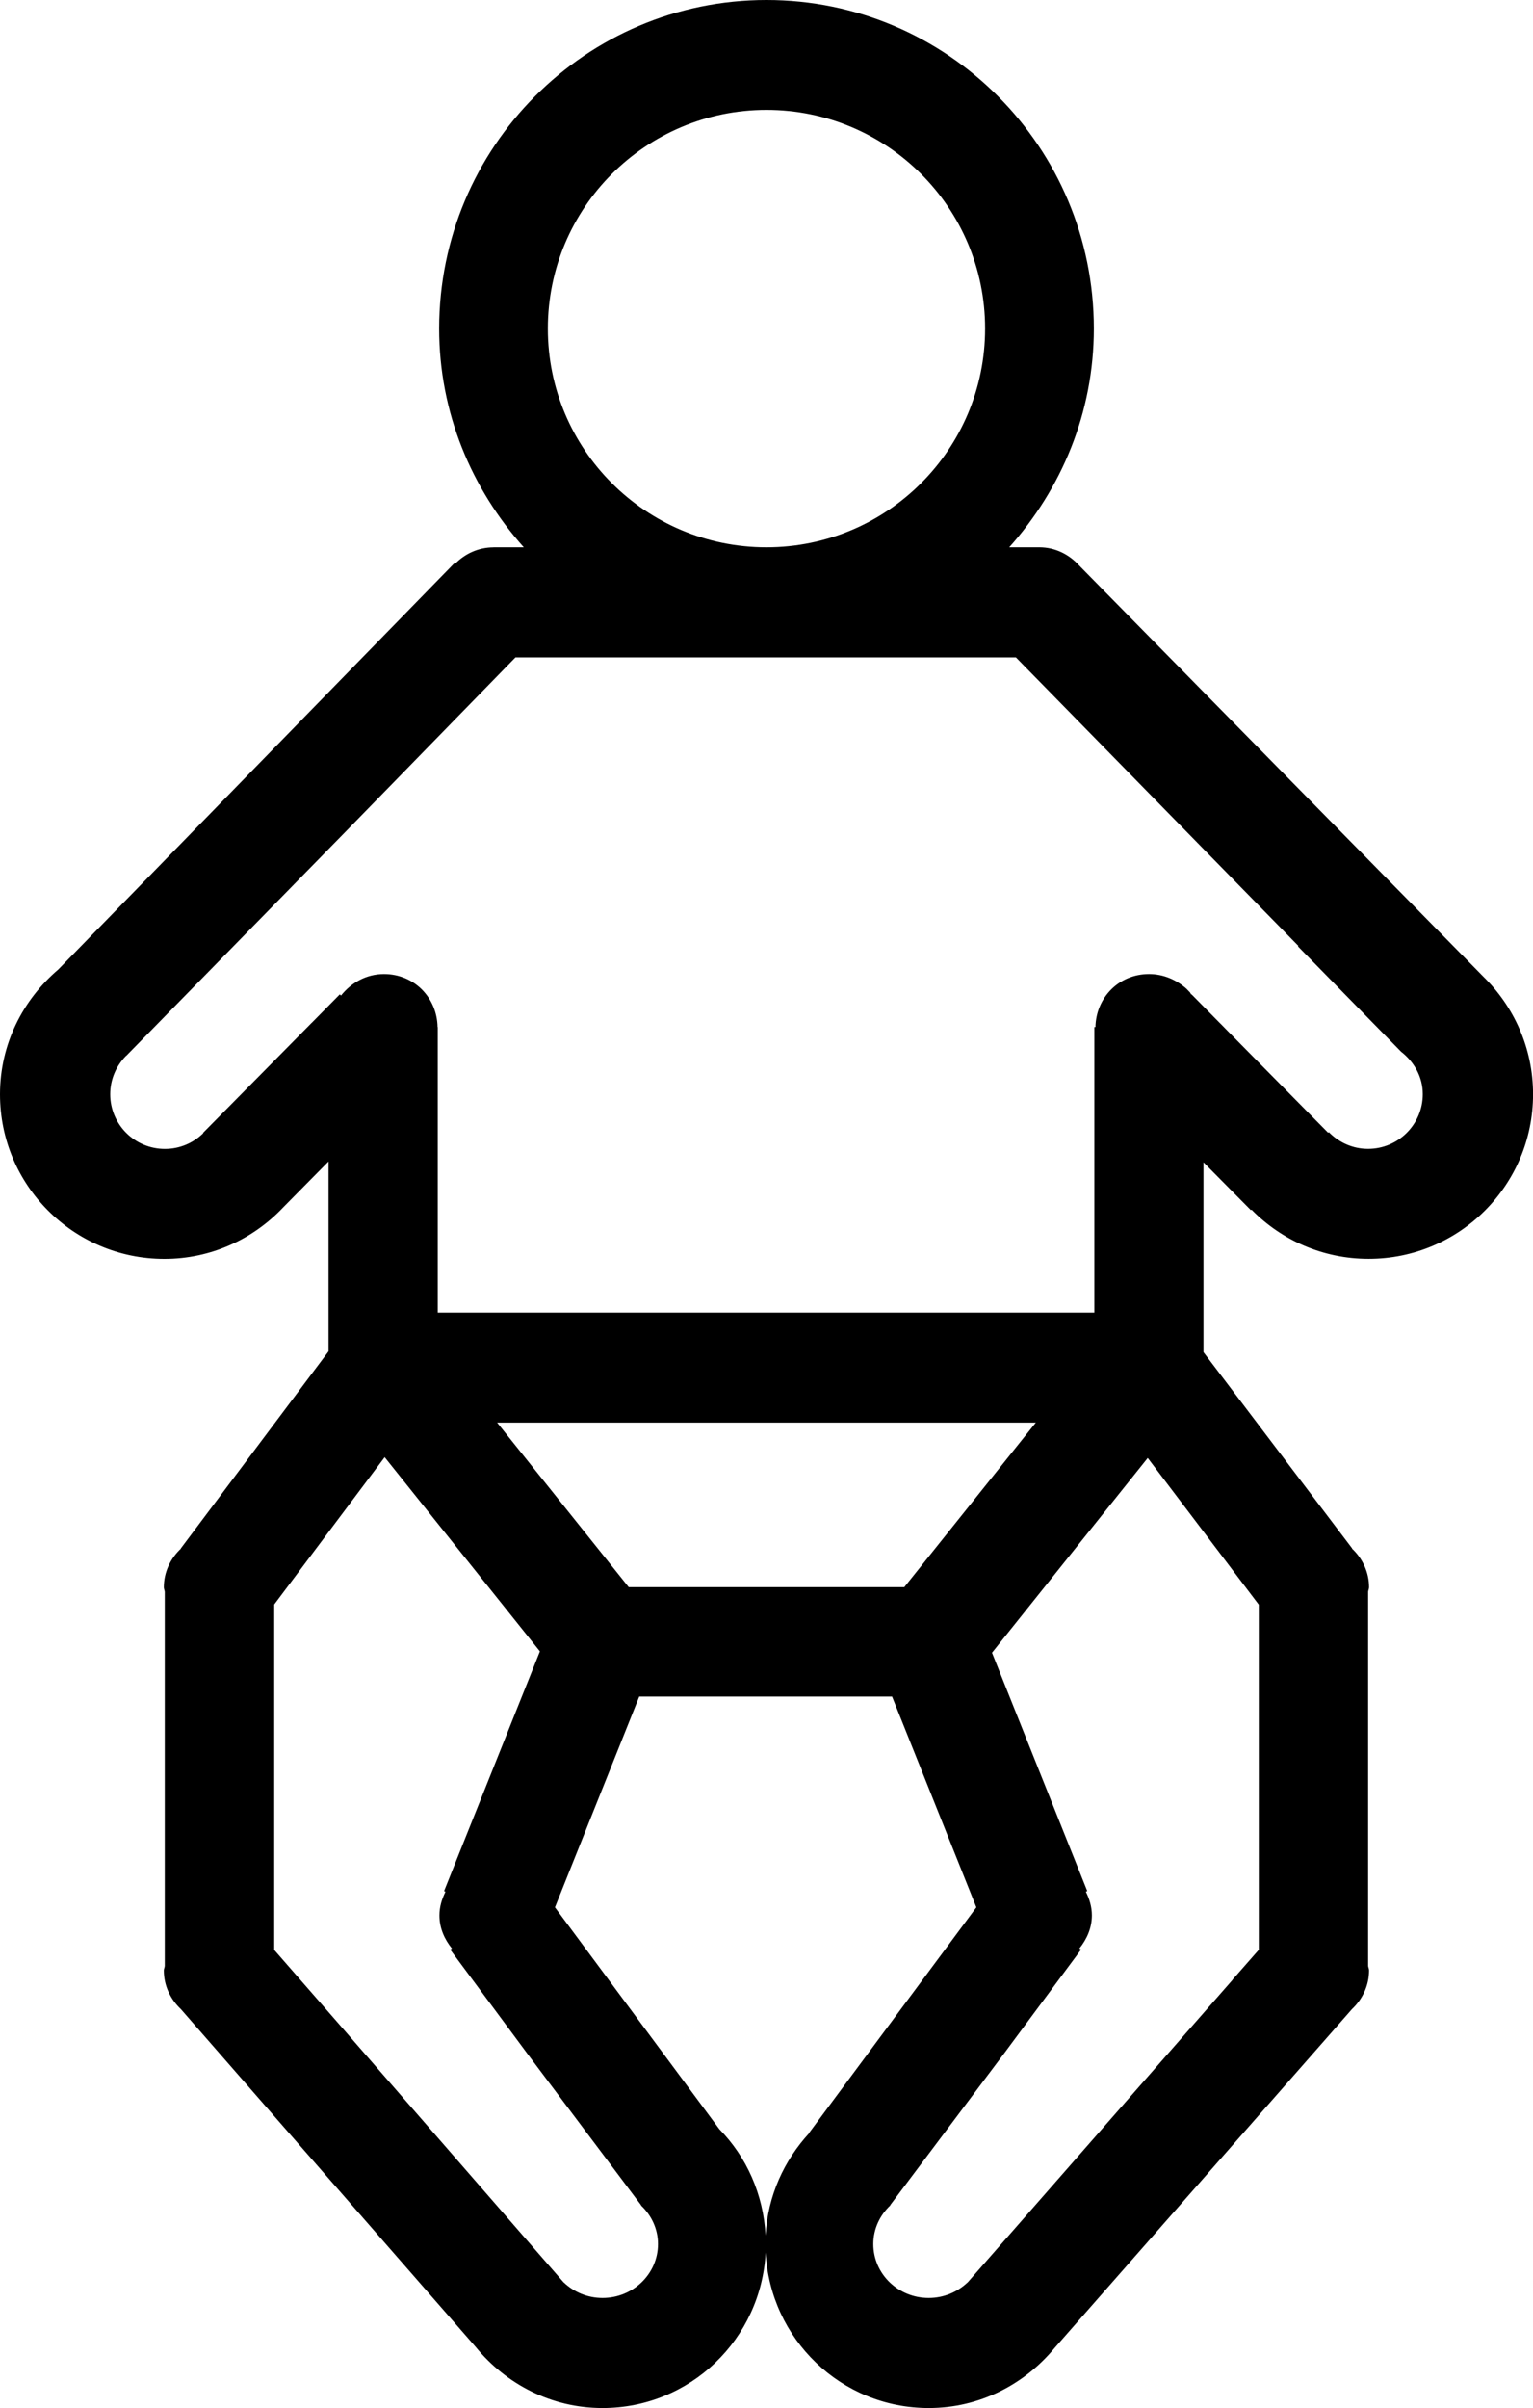 <?xml version="1.0" encoding="iso-8859-1"?>
<!-- Generator: Adobe Illustrator 16.0.4, SVG Export Plug-In . SVG Version: 6.00 Build 0)  -->
<!DOCTYPE svg PUBLIC "-//W3C//DTD SVG 1.1//EN" "http://www.w3.org/Graphics/SVG/1.1/DTD/svg11.dtd">
<svg version="1.1" id="Layer_1" xmlns="http://www.w3.org/2000/svg" xmlns:xlink="http://www.w3.org/1999/xlink" x="0px" y="0px"
	 width="28.025px" height="44px" viewBox="0 0 28.025 44" style="enable-background:new 0 0 28.025 44;" xml:space="preserve">
<g id="_x39_51-baby-toolbar_x40_2x.png">
	<g>
		<path d="M22.868,22.113l0.011-0.01c0.545,0.555,1.302,0.899,2.141,0.899c1.66,0,3.006-1.347,3.006-3.007
			c0-0.845-0.351-1.605-0.91-2.151l-7.39-7.514c-0.181-0.199-0.434-0.329-0.722-0.33V10H18.45c0.951-1.062,1.547-2.454,1.547-3.996
			C19.997,2.688,17.318,0,14.012,0c-3.305,0-5.984,2.688-5.984,6.004c0,1.542,0.596,2.934,1.547,3.996H9.021v0.001
			c-0.277,0.001-0.525,0.118-0.705,0.304l-0.012-0.012l-7.239,7.422C0.419,18.267,0,19.078,0,19.996c0,1.66,1.346,3.007,3.005,3.007
			c0.856,0,1.623-0.363,2.169-0.938l0.832-0.843v3.47l-2.701,3.602l0.002,0.003c-0.191,0.179-0.312,0.429-0.312,0.707
			c0,0.028,0.014,0.053,0.017,0.081v6.838c-0.002,0.028-0.017,0.053-0.017,0.081c0,0.279,0.121,0.528,0.312,0.708l5.389,6.172
			C9.247,43.559,10.075,44,11.015,44c1.603,0,2.9-1.261,2.982-2.842C14.079,42.739,15.376,44,16.979,44
			c0.929,0,1.749-0.432,2.299-1.096l5.438-6.193c0.191-0.18,0.312-0.429,0.312-0.708c0-0.028-0.014-0.053-0.017-0.081v-6.838
			c0.003-0.028,0.017-0.053,0.017-0.081c0-0.278-0.121-0.528-0.312-0.707l0.003-0.003l-2.718-3.586v-3.47L22.868,22.113z
			 M14.012,2.008c2.207,0,3.997,1.789,3.997,3.996S16.219,10,14.012,10c-2.208,0-3.997-1.789-3.997-3.996S11.805,2.008,14.012,2.008
			z M11.015,41.989c-0.276,0-0.525-0.109-0.708-0.283l-0.001,0.001l-4.181-4.805l-1.112-1.273v-6.312l2.019-2.691l2.838,3.548
			l-1.752,4.38l0.025,0.013c-0.065,0.132-0.11,0.274-0.11,0.432c0,0.232,0.093,0.437,0.228,0.604l-0.029,0.023l1.403,1.892
			l2.085,2.776l-0.003,0.003c0.191,0.18,0.312,0.429,0.312,0.707C12.028,41.548,11.574,41.989,11.015,41.989z M9.088,25.994h9.848
			L16.532,29h-5.039L9.088,25.994z M14.797,38.973c-0.461,0.499-0.763,1.149-0.801,1.875c-0.04-0.755-0.349-1.438-0.846-1.944
			l-3.005-4.053L11.686,31h4.622l1.541,3.851l-3.055,4.118L14.797,38.973z M23.012,29.32v6.307l-0.48,0.547l0.001,0.002
			l-4.845,5.531l-0.001-0.001c-0.184,0.174-0.433,0.283-0.709,0.283c-0.56,0-1.013-0.441-1.013-0.986
			c0-0.278,0.121-0.527,0.312-0.707l-0.003-0.003l2.085-2.776l1.403-1.892l-0.029-0.023c0.135-0.168,0.228-0.372,0.228-0.604
			c0-0.157-0.045-0.3-0.11-0.432l0.025-0.013l-1.741-4.354l2.847-3.559L23.012,29.32z M21.782,18.168l-0.004,0.004
			c-0.01-0.012-0.015-0.027-0.024-0.039l-0.068-0.07c-0.181-0.16-0.416-0.265-0.681-0.265c-0.553,0-0.969,0.433-0.979,0.969h-0.02
			v5.217H8.002v-5.217H7.999c-0.009-0.536-0.425-0.969-0.979-0.969c-0.326,0-0.601,0.16-0.786,0.393l-0.022-0.022l-0.51,0.517
			c0-0.001,0-0.001,0-0.001l-0.157,0.159l-1.833,1.856l0.004,0.005c-0.181,0.178-0.427,0.288-0.701,0.288c-0.553,0-1-0.447-1-0.999
			c0-0.274,0.111-0.521,0.29-0.702l0.001,0.002l3.976-4.061l3.141-3.221h9.149l5.165,5.273c-0.003,0.002-0.006,0.004-0.01,0.006
			l1.886,1.925c0.235,0.183,0.397,0.456,0.397,0.777c0,0.552-0.448,0.999-1.001,0.999c-0.281,0-0.533-0.118-0.716-0.305
			l-0.012,0.012l-1.833-1.856l-0.138-0.141c0,0.001,0,0.001,0,0.001L21.782,18.168z"/>
	</g>
</g>
<g>
</g>
<g>
</g>
<g>
</g>
<g>
</g>
<g>
</g>
<g>
</g>
<g>
</g>
<g>
</g>
<g>
</g>
<g>
</g>
<g>
</g>
<g>
</g>
<g>
</g>
<g>
</g>
<g>
</g>
</svg>
